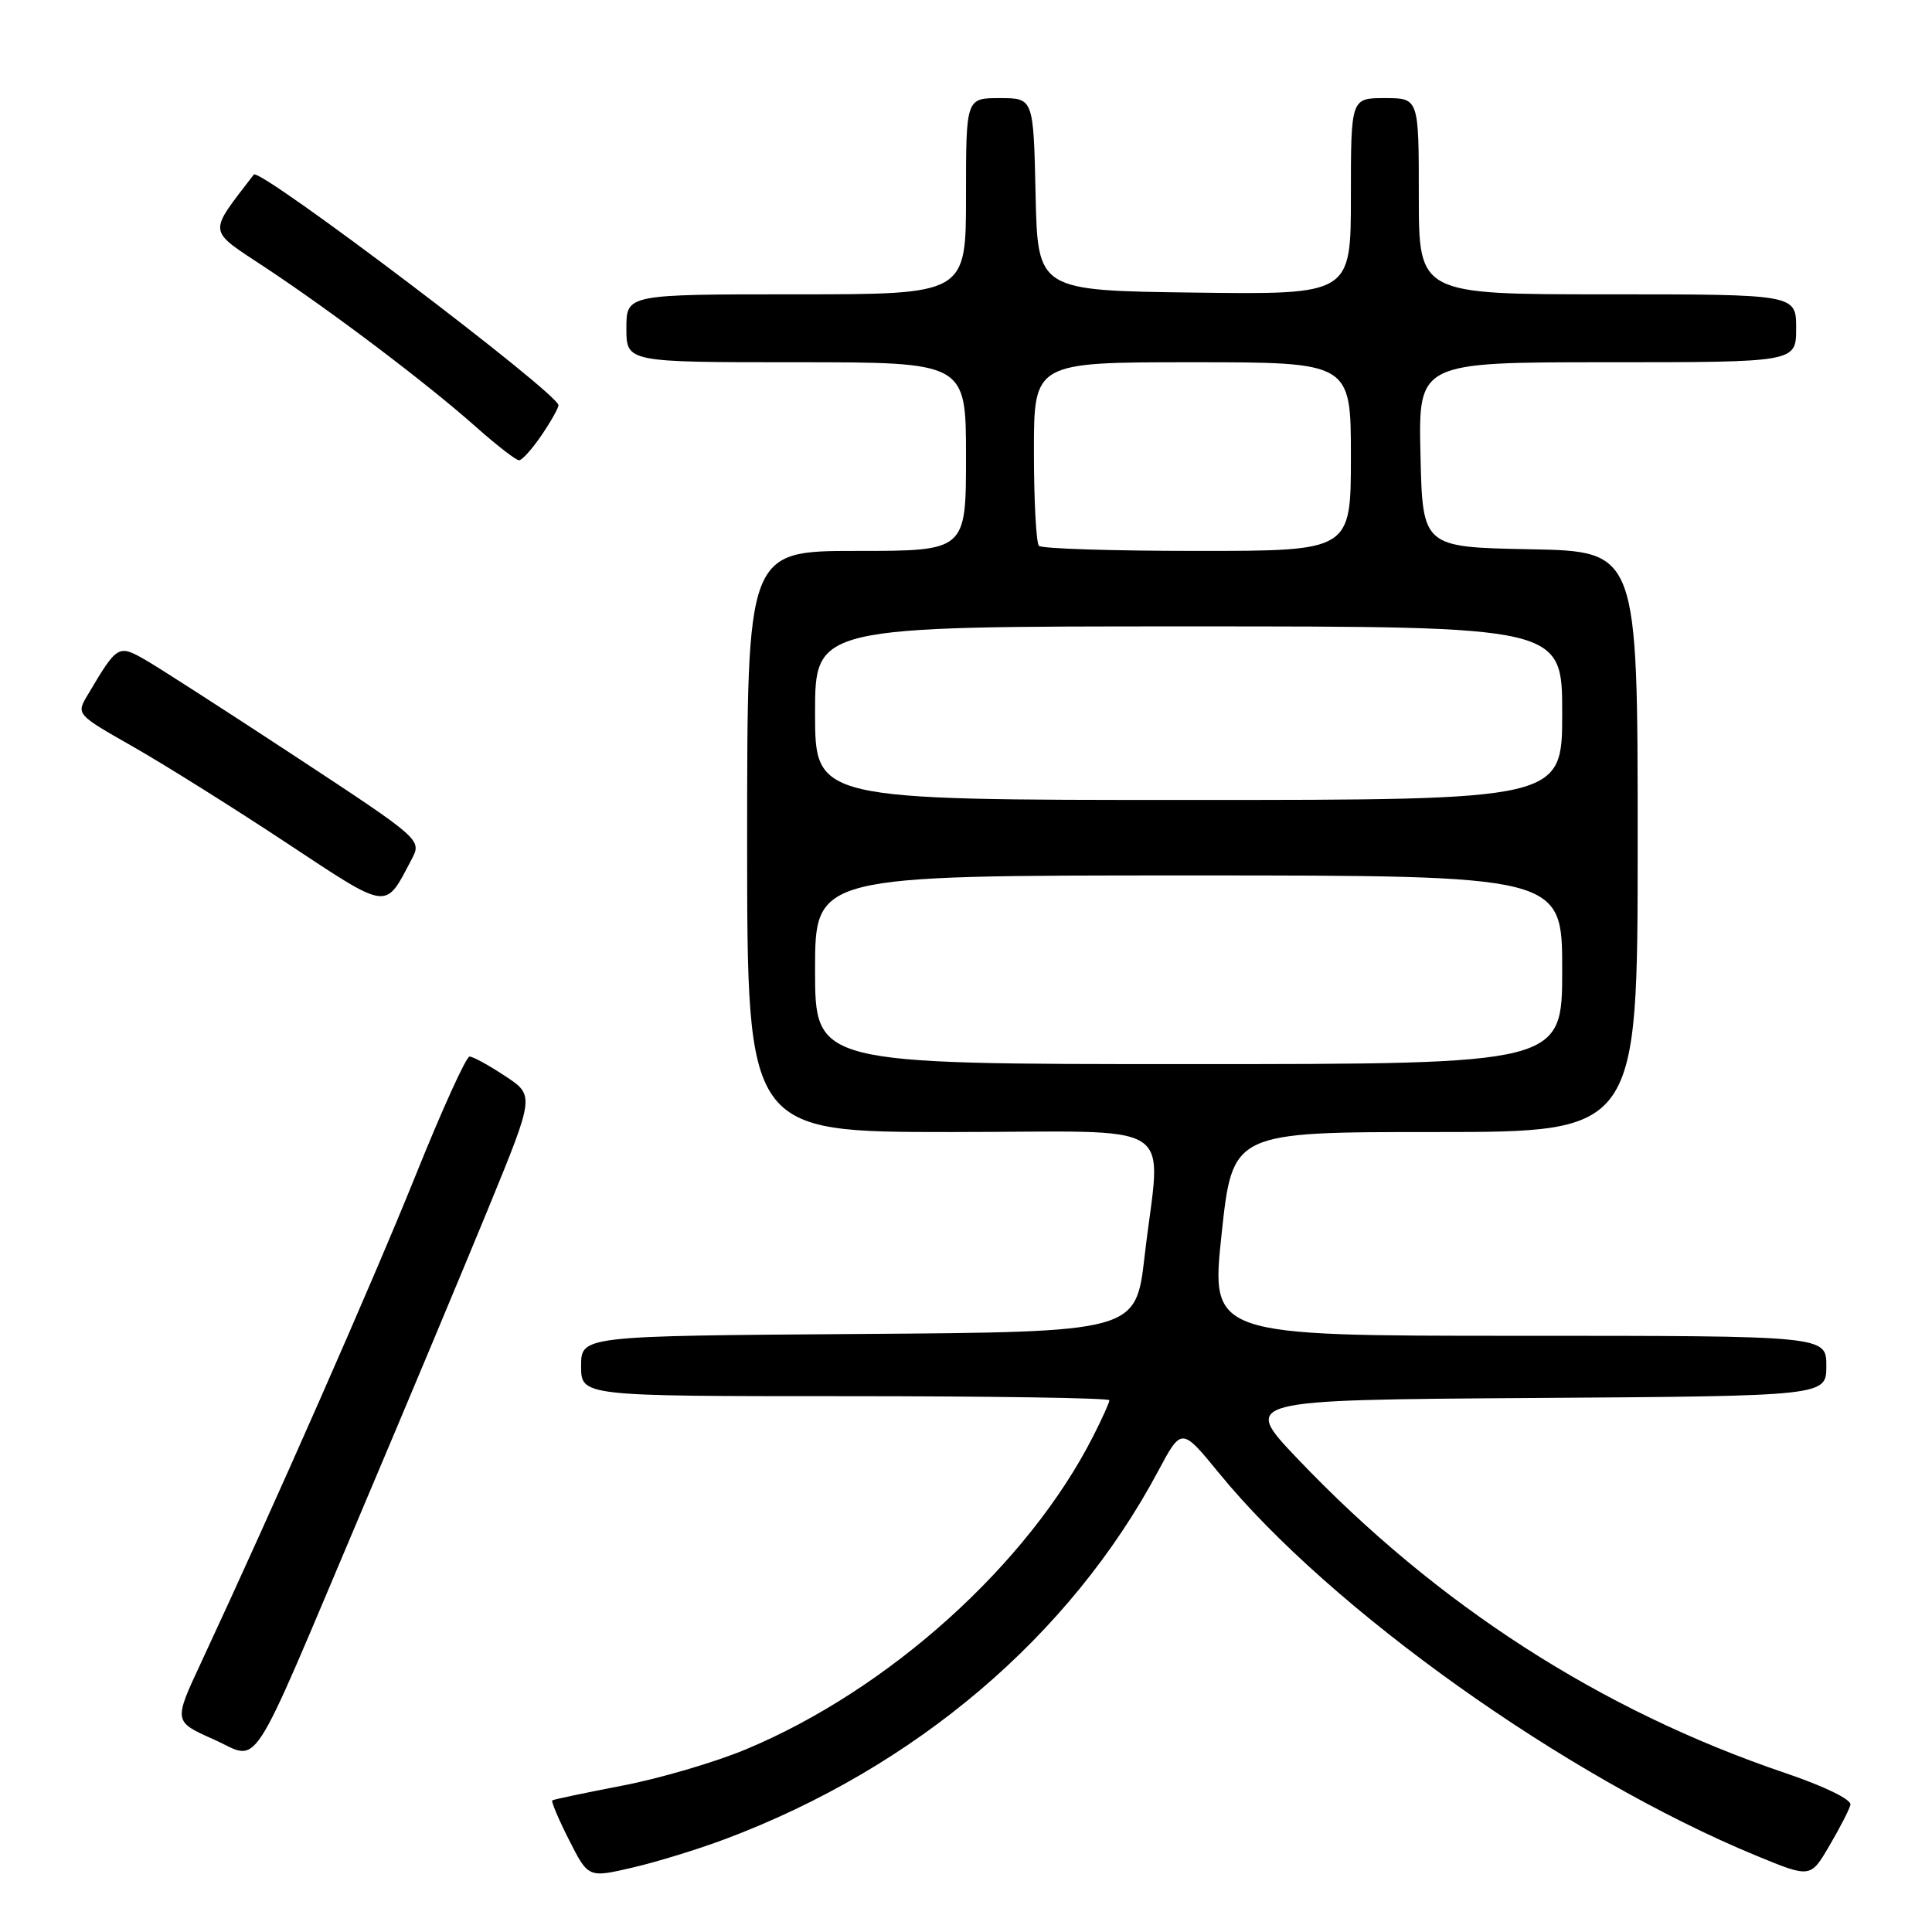 <?xml version="1.0" encoding="UTF-8" standalone="no"?>
<!DOCTYPE svg PUBLIC "-//W3C//DTD SVG 1.1//EN" "http://www.w3.org/Graphics/SVG/1.1/DTD/svg11.dtd" >
<svg xmlns="http://www.w3.org/2000/svg" xmlns:xlink="http://www.w3.org/1999/xlink" version="1.1" viewBox="0 0 256 256">
 <g >
 <path fill="currentColor"
d=" M 96.14 243.67 C 121.31 234.20 141.78 216.80 153.45 194.95 C 156.56 189.12 156.56 189.12 161.53 195.20 C 176.30 213.27 207.51 235.49 232.70 245.88 C 239.90 248.85 239.90 248.85 242.39 244.59 C 243.77 242.25 245.03 239.80 245.19 239.15 C 245.37 238.46 241.79 236.71 236.51 234.92 C 212.07 226.63 190.42 212.68 172.00 193.36 C 164.50 185.50 164.50 185.50 203.25 185.24 C 242.00 184.98 242.00 184.98 242.00 180.99 C 242.00 177.00 242.00 177.00 201.22 177.00 C 160.43 177.00 160.43 177.00 161.87 163.50 C 163.32 150.00 163.32 150.00 190.16 150.00 C 217.00 150.00 217.00 150.00 217.00 111.53 C 217.00 73.05 217.00 73.05 202.75 72.78 C 188.50 72.50 188.50 72.50 188.22 60.25 C 187.94 48.00 187.94 48.00 212.97 48.00 C 238.00 48.00 238.00 48.00 238.00 43.50 C 238.00 39.00 238.00 39.00 213.00 39.00 C 188.00 39.00 188.00 39.00 188.00 26.00 C 188.00 13.00 188.00 13.00 183.50 13.00 C 179.00 13.00 179.00 13.00 179.00 26.02 C 179.00 39.04 179.00 39.04 158.25 38.77 C 137.50 38.50 137.50 38.50 137.22 25.75 C 136.94 13.00 136.94 13.00 132.47 13.00 C 128.00 13.00 128.00 13.00 128.00 26.00 C 128.00 39.00 128.00 39.00 105.50 39.00 C 83.00 39.00 83.00 39.00 83.00 43.50 C 83.00 48.00 83.00 48.00 105.50 48.00 C 128.00 48.00 128.00 48.00 128.00 60.50 C 128.00 73.00 128.00 73.00 113.50 73.00 C 99.00 73.00 99.00 73.00 99.00 111.50 C 99.00 150.00 99.00 150.00 126.00 150.00 C 156.99 150.00 153.80 147.95 151.66 166.50 C 150.50 176.50 150.50 176.50 113.75 176.76 C 77.00 177.02 77.00 177.02 77.00 181.01 C 77.00 185.00 77.00 185.00 112.00 185.00 C 131.25 185.00 147.00 185.24 147.00 185.54 C 147.00 185.84 146.04 187.97 144.86 190.29 C 136.24 207.27 117.78 223.91 98.78 231.82 C 94.72 233.51 87.36 235.67 82.44 236.61 C 77.53 237.56 73.36 238.43 73.18 238.56 C 73.01 238.69 74.01 241.06 75.41 243.82 C 77.95 248.83 77.95 248.83 83.83 247.46 C 87.07 246.71 92.61 245.00 96.14 243.67 Z  M 47.79 200.50 C 53.85 186.20 61.51 167.90 64.82 159.83 C 70.83 145.15 70.83 145.15 66.93 142.58 C 64.79 141.16 62.67 140.00 62.22 140.00 C 61.77 140.00 58.55 147.09 55.07 155.75 C 49.36 169.92 36.35 199.47 26.64 220.31 C 23.00 228.11 23.00 228.11 28.25 230.45 C 34.60 233.27 32.64 236.27 47.79 200.50 Z  M 54.53 113.89 C 55.91 111.27 55.91 111.27 39.21 100.28 C 30.02 94.24 21.04 88.46 19.26 87.44 C 15.67 85.38 15.54 85.46 11.62 92.08 C 10.09 94.65 10.09 94.65 17.63 98.94 C 21.77 101.30 30.87 107.00 37.83 111.60 C 51.69 120.75 50.96 120.66 54.53 113.89 Z  M 71.75 57.68 C 72.99 55.86 74.00 54.07 74.00 53.70 C 74.00 52.13 34.39 22.14 33.63 23.13 C 27.49 31.16 27.38 30.30 35.25 35.51 C 44.28 41.50 56.69 50.89 63.15 56.64 C 65.86 59.04 68.39 61.00 68.78 60.99 C 69.18 60.99 70.51 59.50 71.75 57.68 Z  M 108.00 128.50 C 108.00 116.00 108.00 116.00 157.50 116.00 C 207.00 116.00 207.00 116.00 207.00 128.50 C 207.00 141.00 207.00 141.00 157.50 141.00 C 108.00 141.00 108.00 141.00 108.00 128.50 Z  M 108.00 94.50 C 108.00 83.00 108.00 83.00 157.50 83.00 C 207.00 83.00 207.00 83.00 207.00 94.50 C 207.00 106.00 207.00 106.00 157.50 106.00 C 108.00 106.00 108.00 106.00 108.00 94.50 Z  M 137.67 72.33 C 137.30 71.97 137.00 66.34 137.00 59.83 C 137.00 48.00 137.00 48.00 158.00 48.00 C 179.00 48.00 179.00 48.00 179.00 60.50 C 179.00 73.00 179.00 73.00 158.67 73.00 C 147.48 73.00 138.03 72.70 137.67 72.33 Z "/>
</g>
</svg>